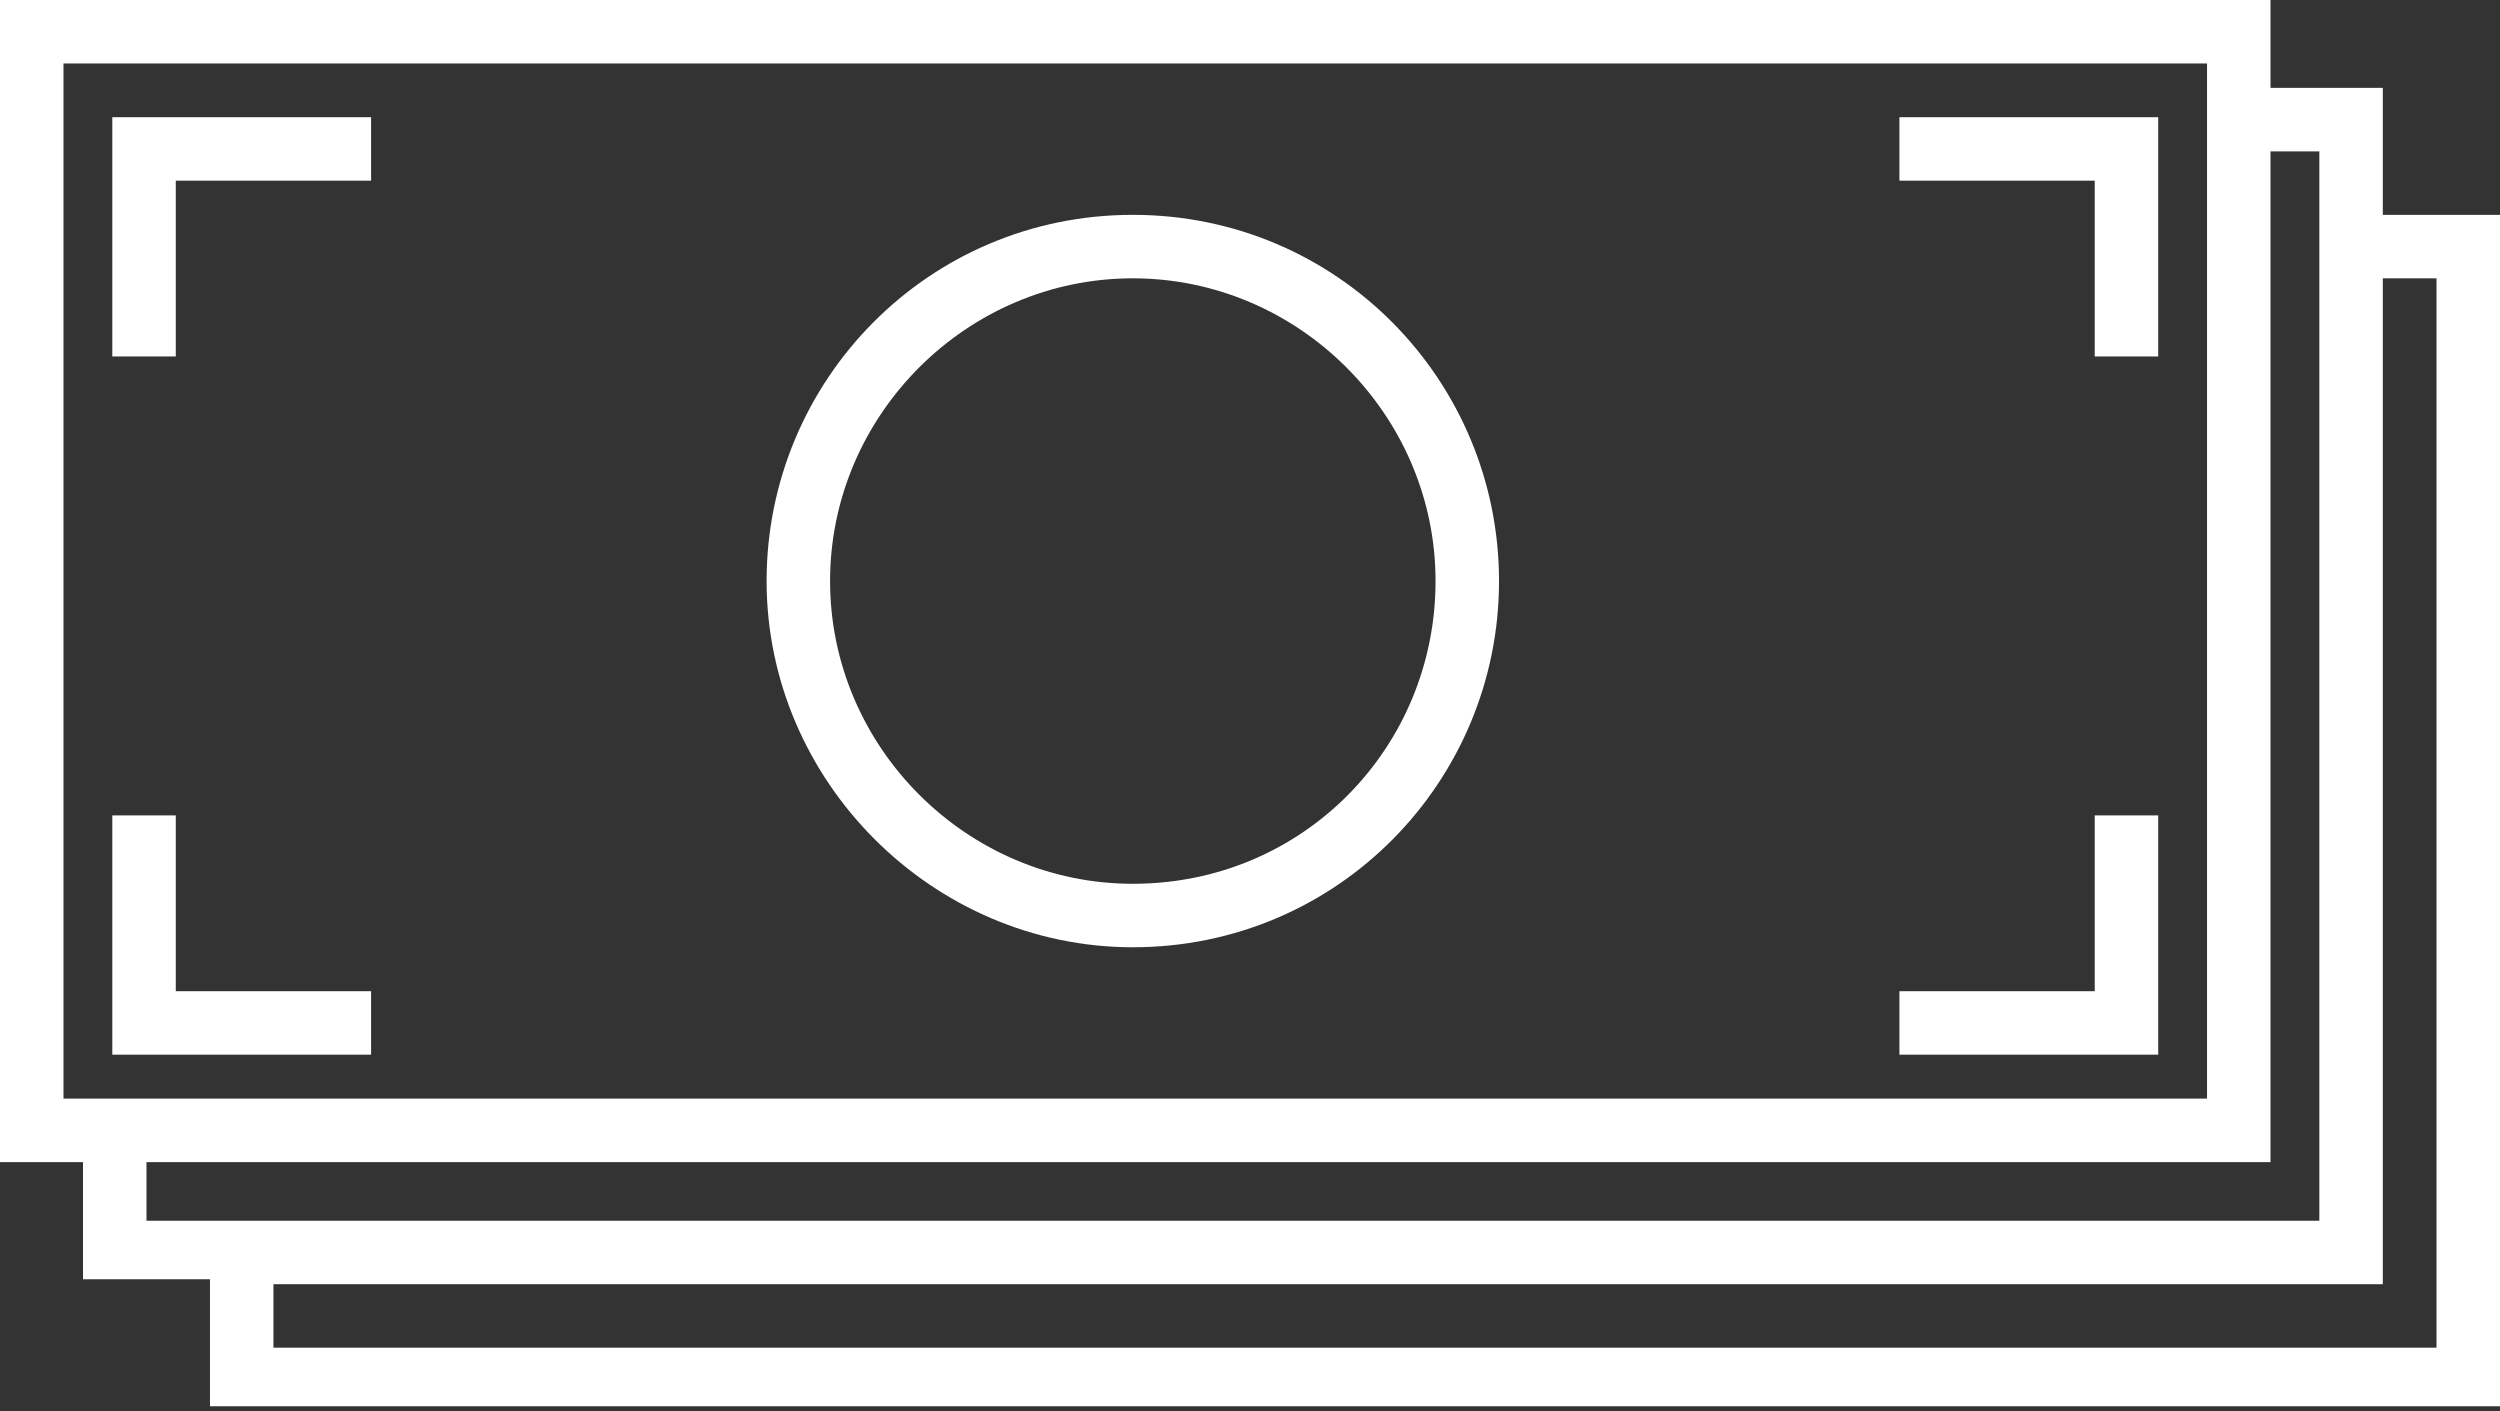 <?xml version="1.0" encoding="utf-8"?>
<!-- Generator: Adobe Illustrator 22.1.0, SVG Export Plug-In . SVG Version: 6.00 Build 0)  -->
<svg version="1.1" id="Layer_1" xmlns="http://www.w3.org/2000/svg" xmlns:xlink="http://www.w3.org/1999/xlink" x="0px" y="0px"
	 viewBox="0 0 51.2 28.9" style="enable-background:new 0 0 51.2 28.9;" xml:space="preserve">
<rect x="0" y="0" width="51.2" height="28.9" fill="#333333" stroke="none"/>
<style type="text/css">
	.st0{fill:#FFFFFF;}
</style>
<path class="st0" d="M48.8,4.4V1.8h-2.3V0H0v23.8h1.7v2.4h2.6v2.6h46.9V4.4H48.8z M1.3,1.3h43.9v21.2H1.3V1.3z M3,23.8h43.5V3.1h1
	V25H3V23.8z M49.9,27.6H5.6v-1.3h43.2V5.7h1.1V27.6z M2.3,2.4h5.3v1.3h-4v3.6H2.3V2.4z M38.9,2.4h5.3v4.9h-1.3V3.7h-4L38.9,2.4z
	 M42.9,16.7h1.3v4.9h-5.3v-1.3h4V16.7z M3.6,20.3h4v1.3H2.3v-4.9h1.3L3.6,20.3L3.6,20.3z M23.2,4.4c-4.2,0-7.5,3.4-7.5,7.5
	s3.4,7.5,7.5,7.5c4.2,0,7.5-3.4,7.5-7.5S27.4,4.4,23.2,4.4z M23.2,18.1c-3.4,0-6.2-2.8-6.2-6.2s2.8-6.2,6.2-6.2s6.2,2.8,6.2,6.2
	S26.7,18.1,23.2,18.1z"/>
<g id="Layer_1_1_">
</g>
</svg>

